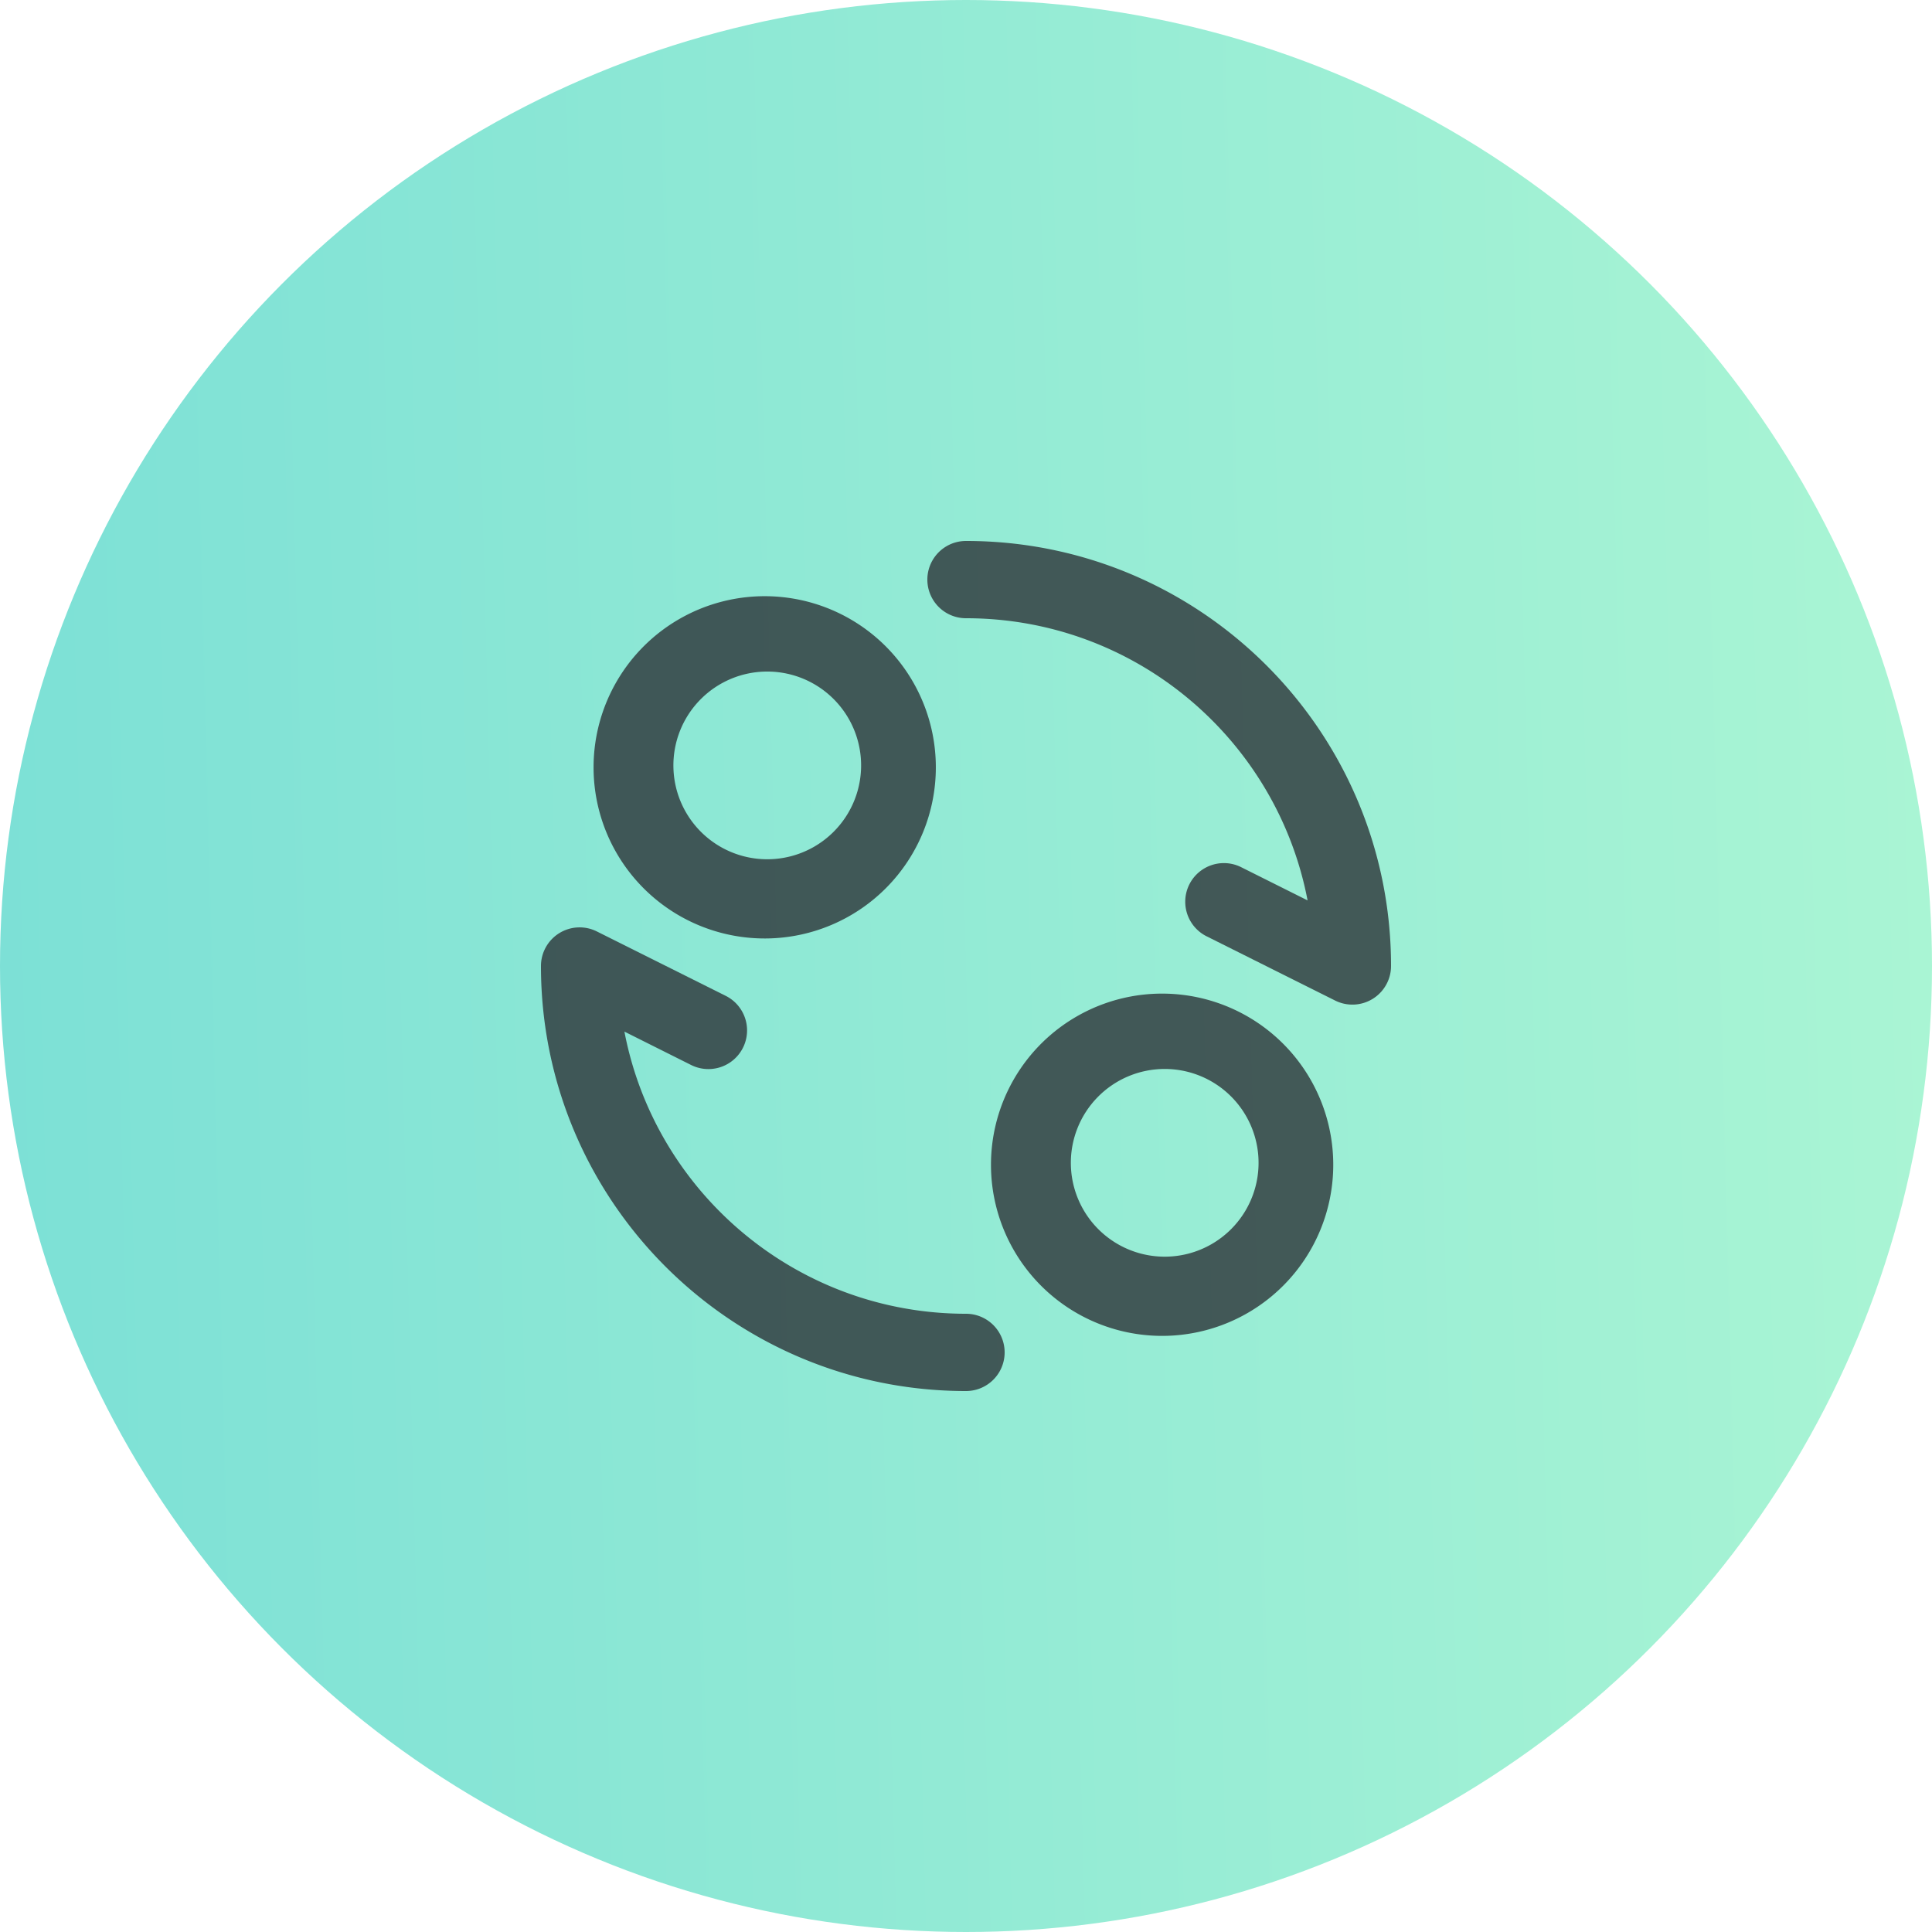 <svg width="50" height="50" fill="none" xmlns="http://www.w3.org/2000/svg"><circle cx="25" cy="25" r="25" fill="url(#paint0_linear)"/><path d="M25 14a1 1 0 100 2c4.39 0 8.046 3.143 8.84 7.302l-1.726-.863a1 1 0 00-.894 1.789l3.333 1.666A1 1 0 0036 25c0-6.075-4.925-11-11-11z" fill="#2C3437" fill-opacity=".8"/><path fill-rule="evenodd" clip-rule="evenodd" d="M19.857 15.43a4.429 4.429 0 100 8.857 4.429 4.429 0 000-8.857zm-2.429 4.428a2.429 2.429 0 114.857 0 2.429 2.429 0 01-4.857 0zM30.142 25.715a4.429 4.429 0 100 8.857 4.429 4.429 0 000-8.857zm-2.428 4.428a2.429 2.429 0 114.857 0 2.429 2.429 0 01-4.857 0z" fill="#2C3437" fill-opacity=".8"/><path d="M14.474 24.15a1 1 0 01.973-.044l3.334 1.666a1 1 0 01-.895 1.79l-1.726-.864C16.954 30.857 20.61 34 25 34a1 1 0 110 2c-6.075 0-11-4.925-11-11a1 1 0 01.474-.85z" fill="#2C3437" fill-opacity=".8"/><defs><linearGradient id="paint0_linear" x1="50" y1="0" x2="-1.246" y2="1.312" gradientUnits="userSpaceOnUse"><stop stop-color="#AAF5D4"/><stop offset="1" stop-color="#7CE0D6"/></linearGradient></defs></svg>